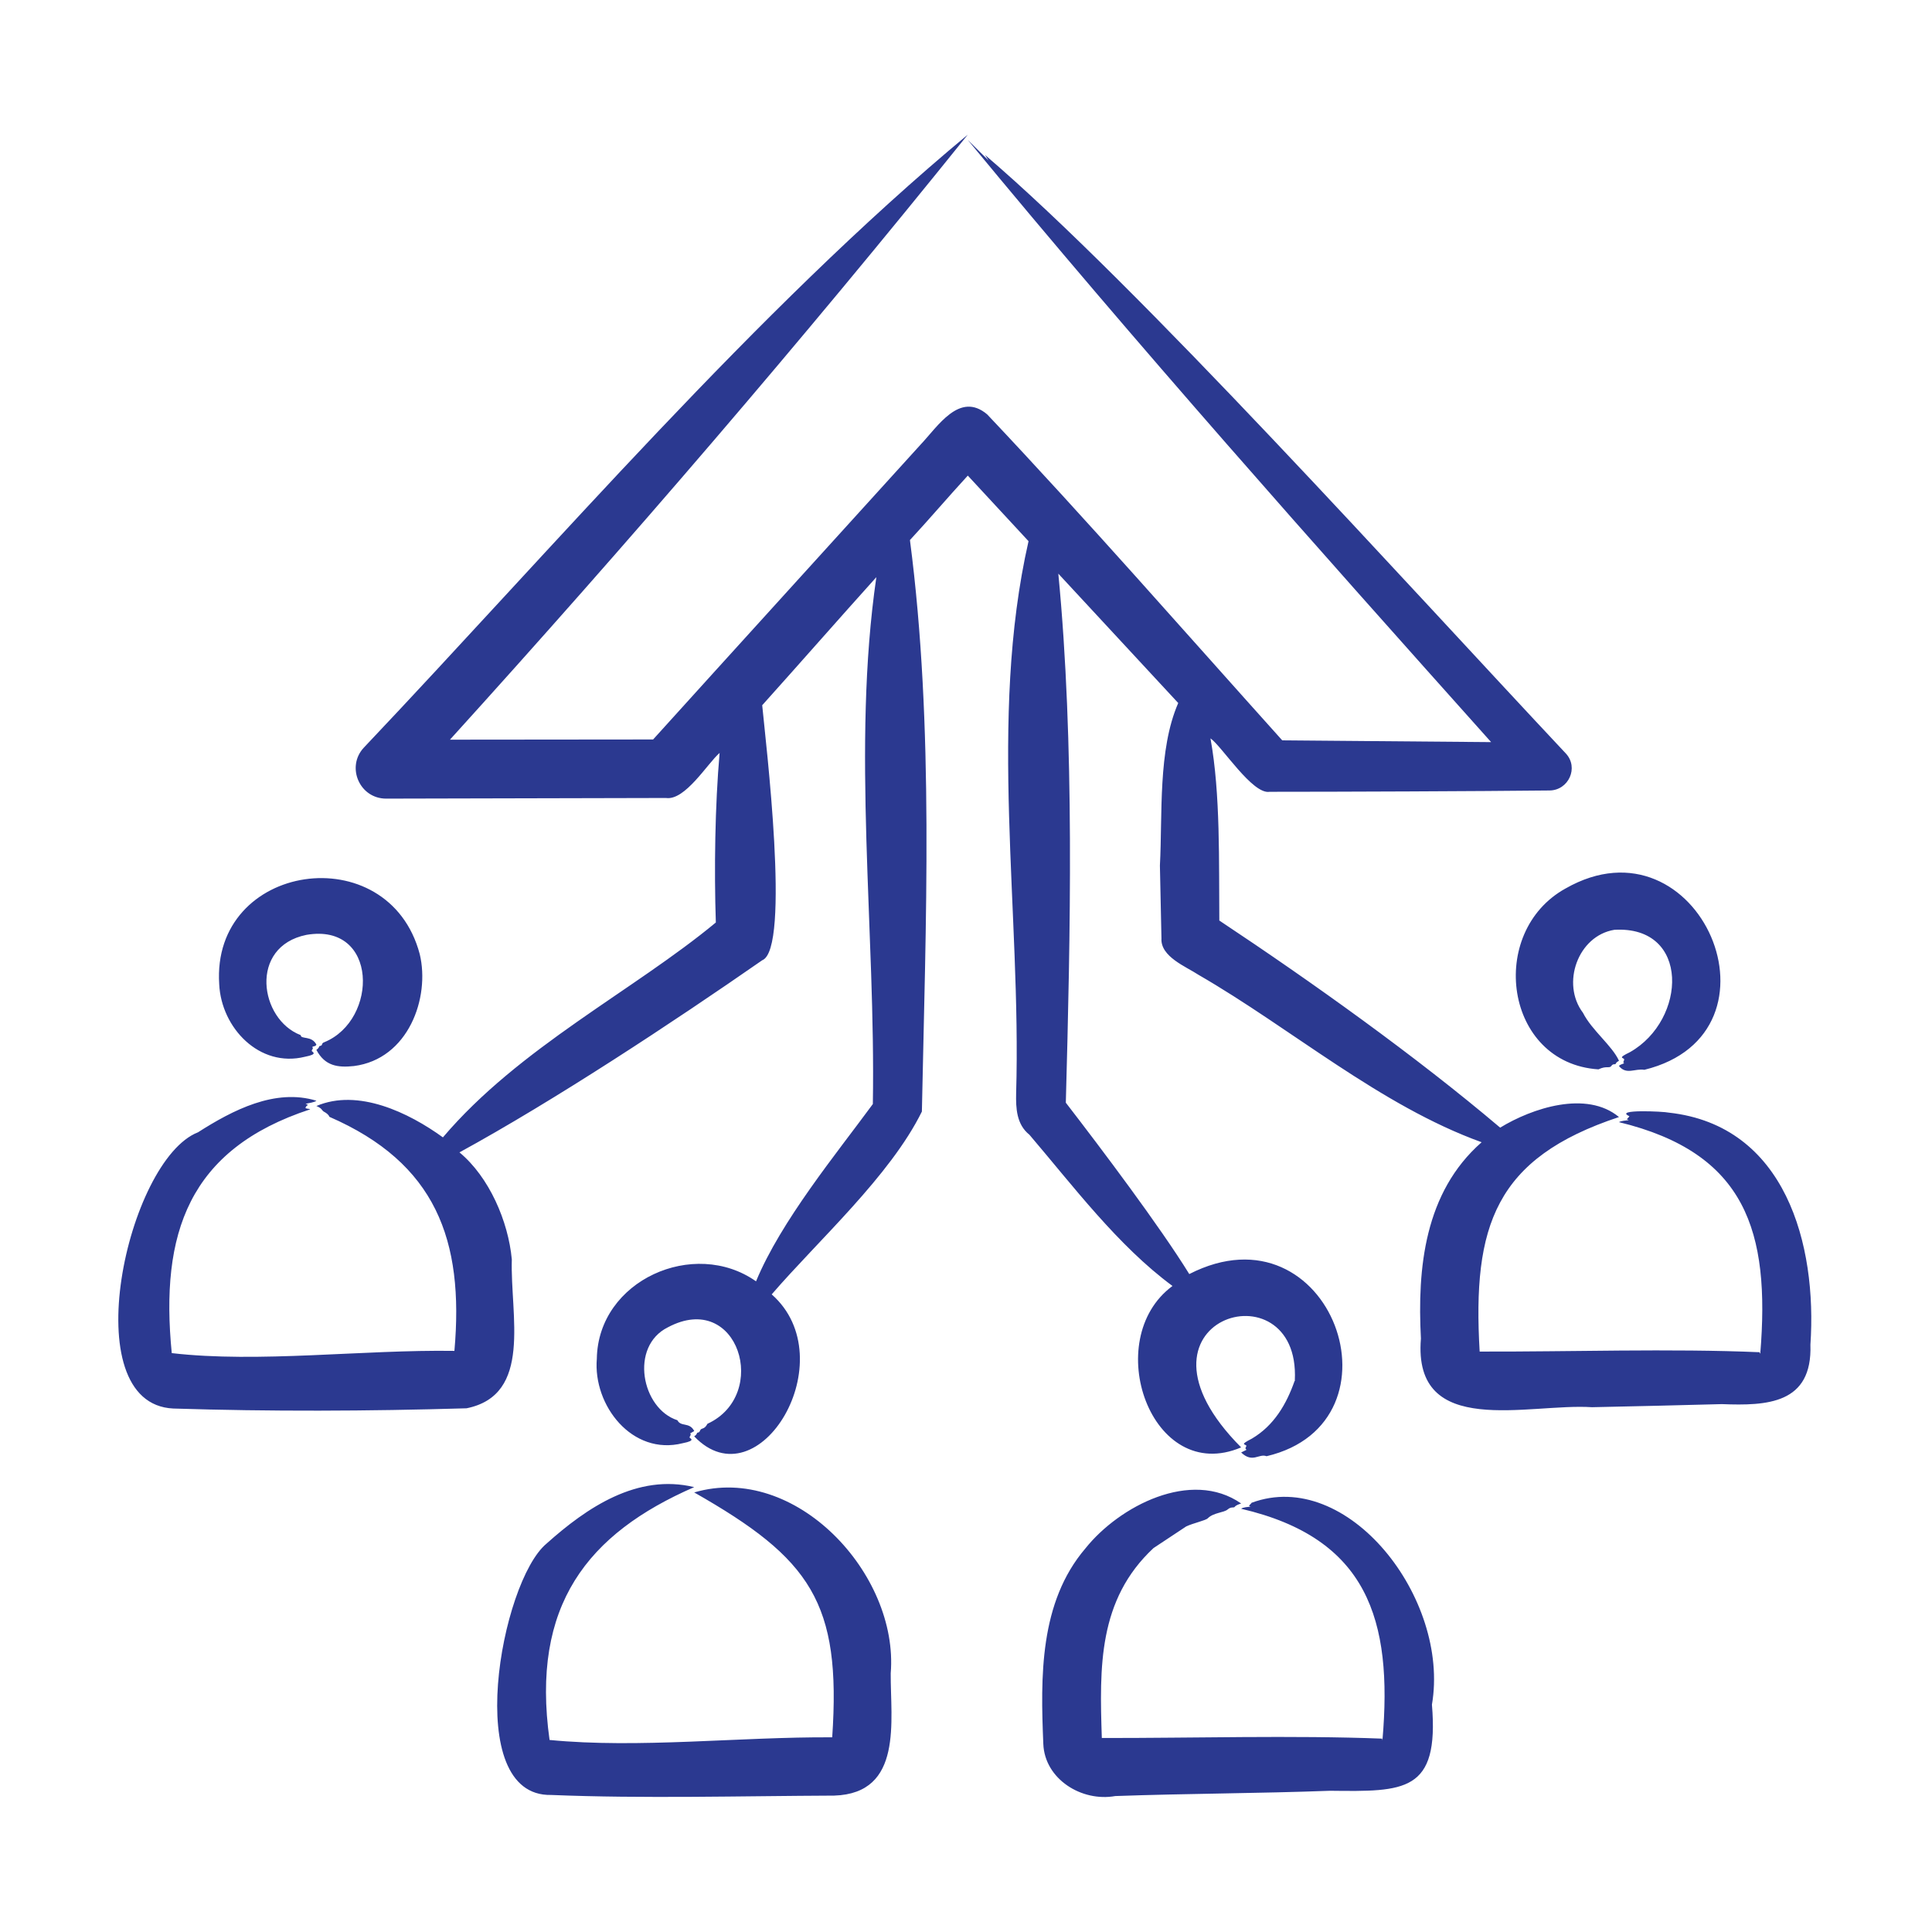 <svg width="60" height="60" viewBox="0 0 60 60" fill="none" xmlns="http://www.w3.org/2000/svg">
<path fill-rule="evenodd" clip-rule="evenodd" d="M6.808 30.57C6.556 26.776 12.068 25.978 13.035 29.63C13.362 30.987 12.681 32.89 10.992 33.107C10.486 33.161 10.091 33.104 9.826 32.606C9.958 32.501 9.875 32.499 9.942 32.483C10.041 32.459 9.962 32.404 10.073 32.366C11.756 31.677 11.748 28.649 9.517 29.033C7.722 29.396 8.058 31.661 9.339 32.147C9.339 32.286 9.681 32.153 9.826 32.442C9.794 32.505 9.756 32.477 9.695 32.517C9.748 32.57 9.687 32.576 9.682 32.634C9.678 32.669 9.914 32.733 9.469 32.819C8.057 33.17 6.873 31.92 6.808 30.57ZM48.619 27.593C52.771 25.223 55.705 32.085 51.067 33.224C50.775 33.176 50.508 33.39 50.279 33.107C50.311 33.059 50.368 33.055 50.443 33.018C50.436 33.018 50.436 33.011 50.429 33.011C50.429 33.01 50.393 32.993 50.429 32.956C50.429 32.936 50.436 32.915 50.443 32.901C50.415 32.836 50.218 32.87 50.621 32.675C52.385 31.677 52.501 28.739 50.135 28.876C49.004 29.061 48.474 30.546 49.161 31.454C49.432 31.993 50.069 32.476 50.279 32.943C50.244 32.97 50.203 32.977 50.176 33.038C50.16 33.071 50.098 33.022 50.045 33.1C49.984 33.193 49.895 33.087 49.641 33.21C46.721 33.019 46.172 28.947 48.619 27.593ZM45.951 42.035C45.951 42.035 45.951 42.029 45.951 42.022V42.035ZM56.224 41.761C56.435 38.654 55.457 34.953 51.828 34.554C51.677 34.517 50.1 34.441 50.601 34.664C50.584 34.715 50.475 34.773 50.56 34.773C50.567 34.78 50.573 34.787 50.58 34.787C50.51 34.797 50.335 34.808 50.279 34.849C54.226 35.807 54.977 38.245 54.667 42.036C54.667 42.036 54.661 42.036 54.661 42.029C54.647 42.022 54.64 42.015 54.654 42.001C54.654 42.001 54.661 42.001 54.661 41.995C51.881 41.875 48.747 41.983 45.952 41.974C45.724 38.066 46.431 35.965 50.279 34.691C49.272 33.853 47.581 34.413 46.589 35.02C43.967 32.799 40.757 30.507 37.867 28.588C37.851 26.807 37.907 24.649 37.592 22.93C37.949 23.177 38.898 24.684 39.43 24.59C41.593 24.59 45.954 24.573 48.119 24.549C48.711 24.547 49.041 23.838 48.626 23.397C43.599 18.042 35.347 8.87 30.59 4.812L30.7 4.984L30.055 4.346C35.305 10.713 40.809 16.897 46.308 23.047L39.821 22.992C36.786 19.615 33.779 16.173 30.659 12.87C29.798 12.14 29.12 13.252 28.581 13.817C26.753 15.833 22.247 20.791 20.283 22.965L13.974 22.971C19.498 16.877 24.902 10.594 30.055 4.182C23.481 9.644 17.243 16.944 11.293 23.225C10.747 23.818 11.164 24.802 11.993 24.802L20.681 24.782C21.277 24.872 21.975 23.704 22.348 23.383C22.205 25.02 22.176 27.007 22.231 28.649C19.687 30.758 16.119 32.535 13.755 35.322C12.686 34.548 11.12 33.797 9.826 34.348C10.014 34.43 9.972 34.46 10.052 34.52C10.127 34.561 10.203 34.609 10.23 34.684C13.532 36.122 14.418 38.504 14.112 41.953C11.275 41.91 8.028 42.335 5.334 42.022C4.969 38.308 5.85 35.691 9.634 34.451C9.586 34.424 9.524 34.444 9.483 34.403C9.496 34.382 9.51 34.369 9.517 34.348C9.583 34.315 9.546 34.293 9.517 34.293C9.51 34.286 9.503 34.286 9.49 34.28C9.587 34.255 9.761 34.239 9.826 34.184C8.544 33.791 7.222 34.48 6.15 35.164C3.946 36.023 2.273 43.599 5.382 43.743C8.371 43.838 11.413 43.827 14.489 43.736C16.551 43.319 15.842 40.847 15.895 39.114C15.786 37.929 15.193 36.555 14.269 35.788C17.212 34.179 20.88 31.762 23.671 29.822C24.561 29.475 23.774 22.999 23.671 21.902C24.851 20.588 26.036 19.235 27.216 17.924C26.446 23.207 27.197 28.952 27.107 34.287C25.974 35.831 24.257 37.915 23.479 39.793C21.556 38.437 18.575 39.76 18.535 42.194C18.412 43.645 19.633 45.217 21.202 44.82C21.645 44.734 21.415 44.668 21.415 44.642C21.415 44.605 21.474 44.557 21.442 44.525C21.436 44.525 21.436 44.518 21.429 44.518L21.559 44.443C21.552 44.429 21.552 44.416 21.545 44.416C21.399 44.165 21.143 44.315 21.038 44.107C19.923 43.748 19.545 41.814 20.743 41.22C22.929 40.057 23.922 43.321 21.971 44.217C21.865 44.421 21.779 44.322 21.737 44.436C21.711 44.508 21.652 44.479 21.648 44.505C21.628 44.566 21.593 44.58 21.559 44.607C23.566 46.707 26.253 42.214 23.966 40.198C25.402 38.531 27.643 36.523 28.63 34.52C28.747 28.661 29.016 22.576 28.259 16.772C28.86 16.124 29.455 15.423 30.056 14.77L31.942 16.807C30.681 22.349 31.721 28.326 31.557 33.958C31.547 34.413 31.567 34.92 31.969 35.24C33.322 36.825 34.716 38.686 36.413 39.937C34.16 41.599 35.749 46.139 38.545 44.95C34.566 40.954 40.392 39.221 40.212 42.865C40.219 42.872 40.219 42.886 40.205 42.886C39.953 43.606 39.566 44.271 38.881 44.676C38.477 44.884 38.677 44.837 38.71 44.902L38.676 44.978L38.71 45.026L38.545 45.108C38.902 45.45 39.096 45.131 39.334 45.224C43.775 44.178 41.34 37.315 36.934 39.567C36.02 38.087 34.211 35.684 33.1 34.245C33.242 29.032 33.376 23.068 32.867 17.815L36.591 21.833C35.955 23.291 36.106 25.295 36.022 26.881L36.07 29.143C36.036 29.713 36.837 30.02 37.222 30.275C40.099 31.936 42.867 34.337 46.013 35.473C44.238 37.032 44.013 39.382 44.128 41.569C43.867 44.702 47.482 43.57 49.442 43.702C50.629 43.677 52.297 43.639 53.474 43.606C54.876 43.66 56.288 43.603 56.224 41.761ZM27.662 51.965C27.651 53.428 28.059 55.695 25.907 55.764C23.026 55.776 19.98 55.861 17.115 55.744C14.326 55.8 15.553 49.121 16.971 47.94C18.23 46.813 19.792 45.758 21.559 46.184C18.242 47.63 16.482 49.853 17.067 54.036C19.837 54.306 22.964 53.936 25.845 53.954C26.13 49.77 25.18 48.407 21.559 46.349C24.7 45.423 27.917 48.882 27.662 51.965ZM34.218 54.036C34.218 54.036 34.218 54.029 34.218 54.023V54.036ZM44.47 52.939C45.036 49.636 41.849 45.562 38.867 46.671C38.859 46.71 38.721 46.779 38.847 46.788C38.758 46.8 38.602 46.807 38.545 46.856C42.466 47.768 43.257 50.294 42.934 54.036H42.927V53.995C40.187 53.887 36.986 53.98 34.218 53.975C34.146 51.772 34.1 49.684 35.823 48.077C35.823 48.077 36.838 47.405 36.838 47.405C37.062 47.299 37.441 47.221 37.51 47.151C37.688 46.973 38.009 46.98 38.127 46.877C38.24 46.779 38.32 46.84 38.346 46.795C38.394 46.74 38.47 46.719 38.545 46.692C36.993 45.61 34.761 46.772 33.711 48.084C32.274 49.764 32.315 52.088 32.401 54.16C32.444 55.25 33.59 55.966 34.636 55.778C36.84 55.699 39.102 55.697 41.309 55.614C43.62 55.641 44.698 55.667 44.47 52.939Z" fill="#2B3990"/>
</svg>
